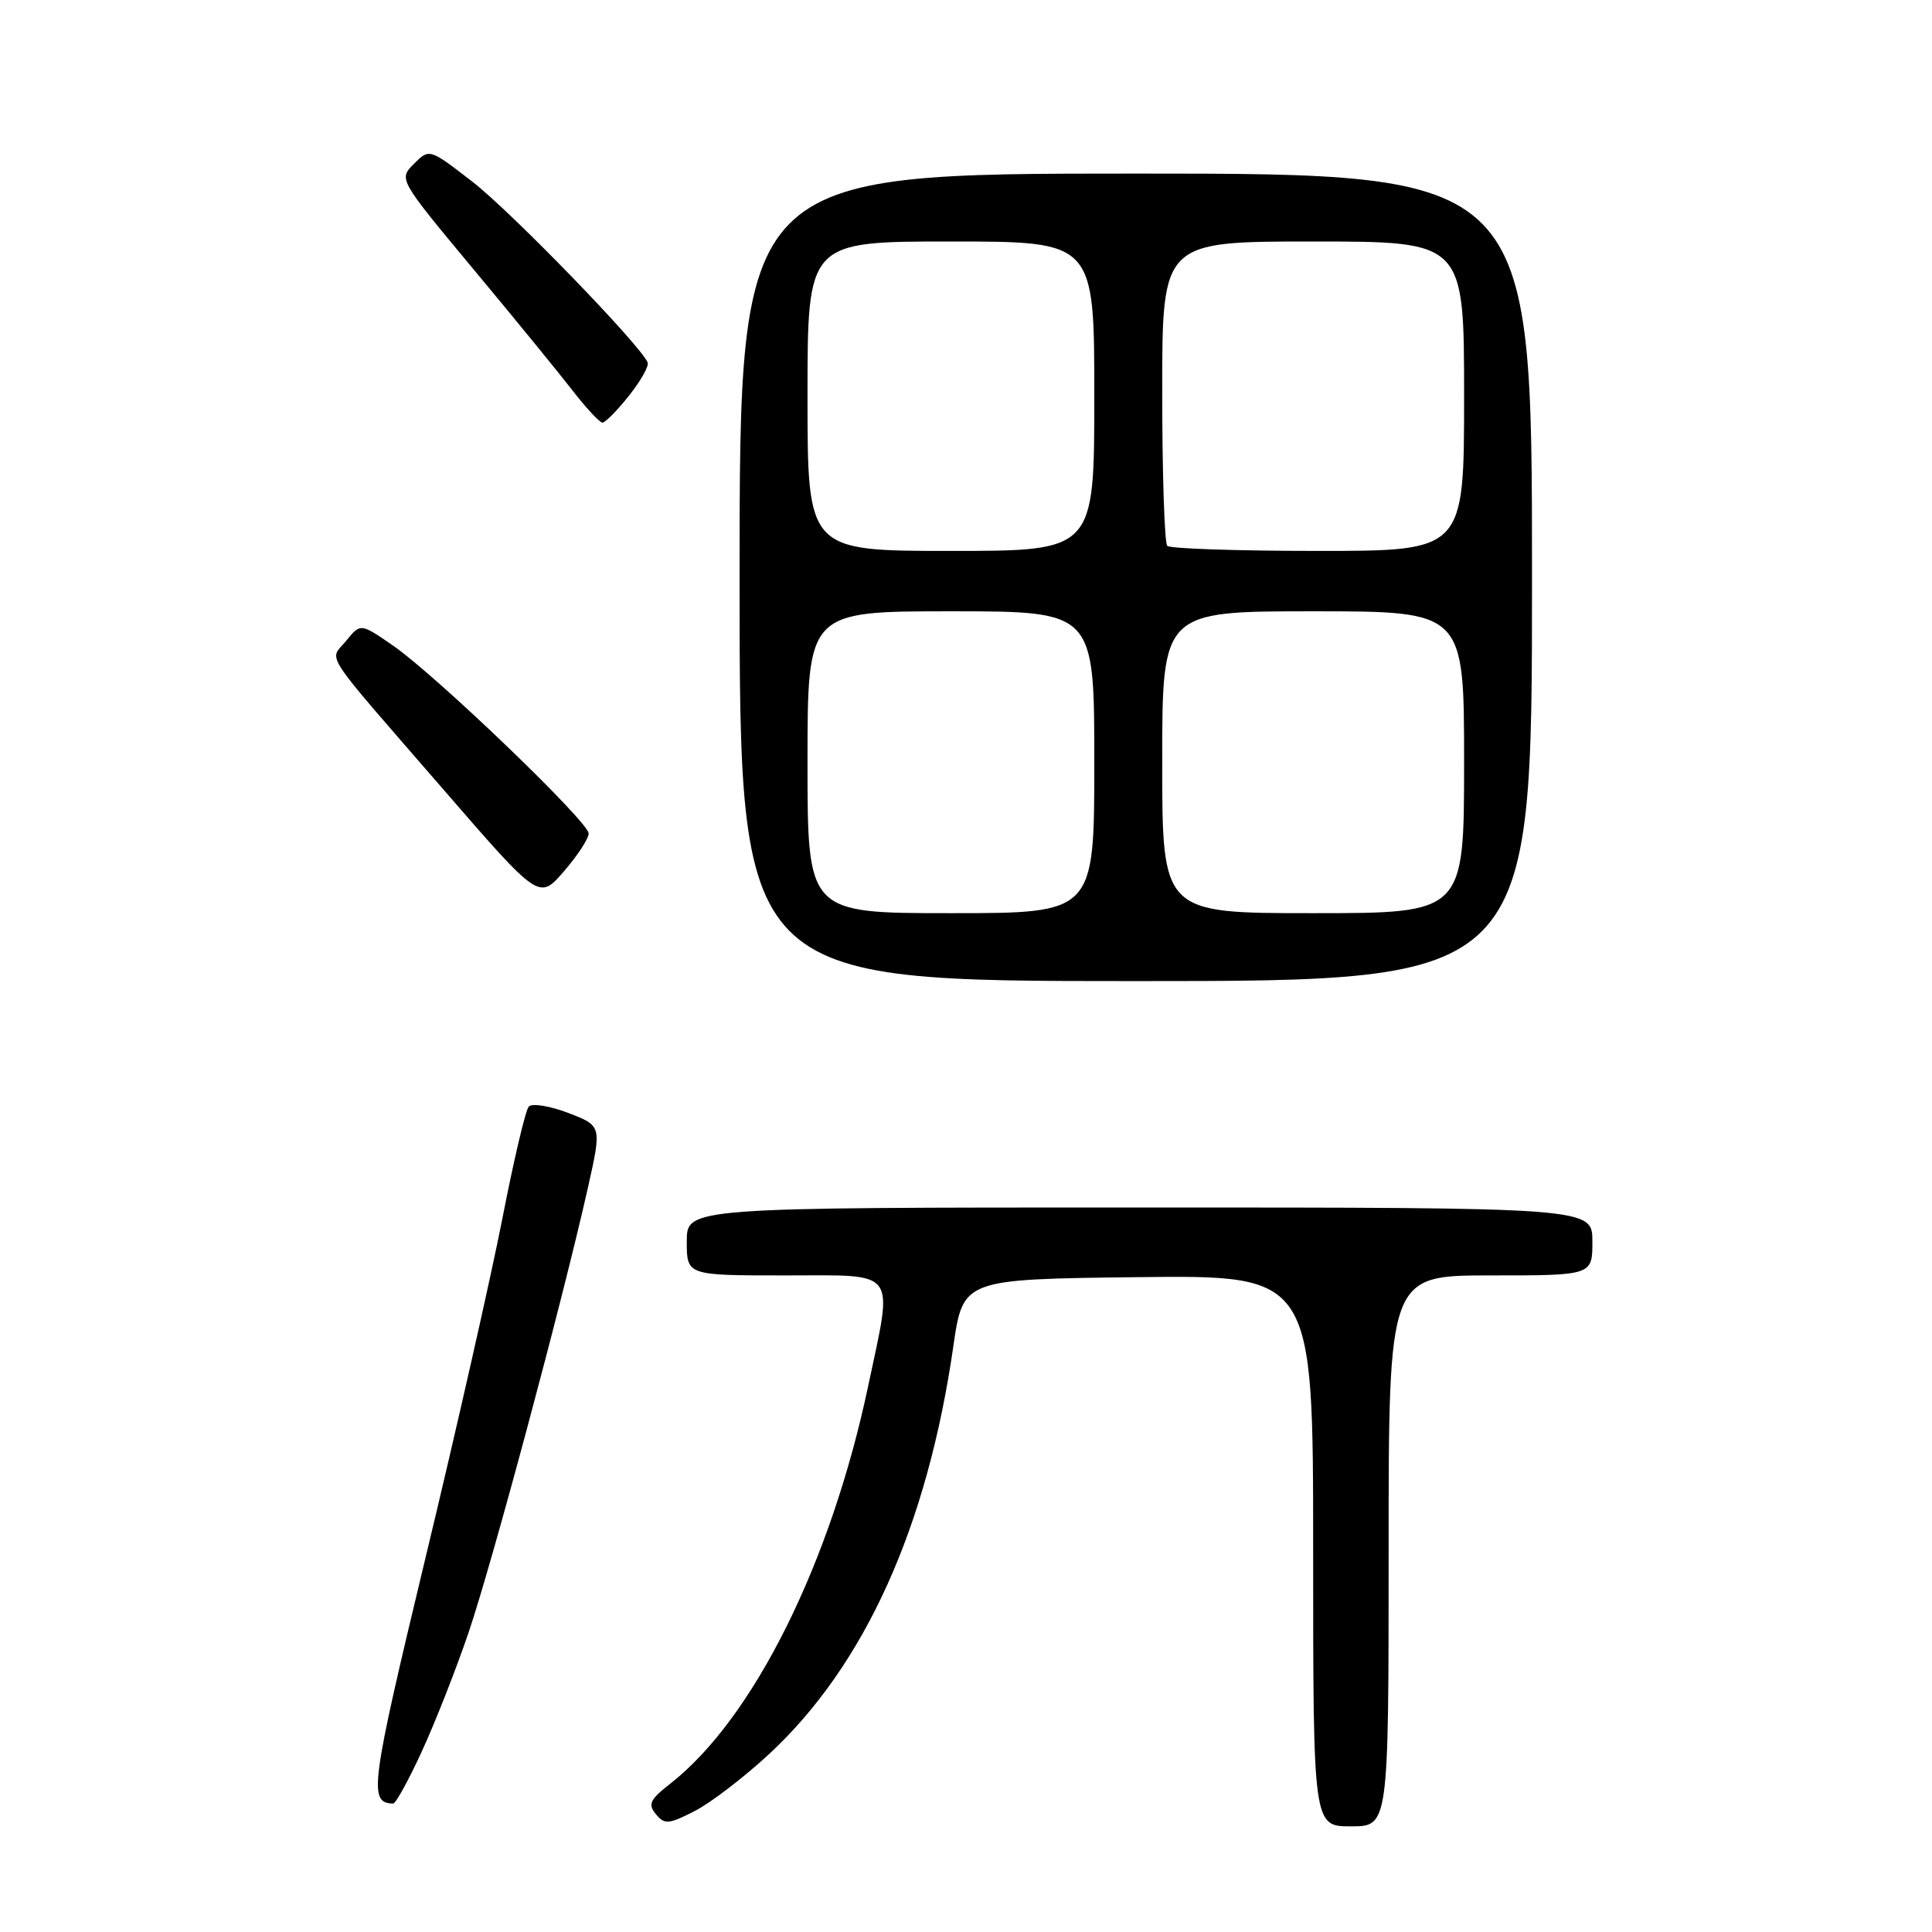 <?xml version="1.0" encoding="UTF-8" standalone="no"?>
<!DOCTYPE svg PUBLIC "-//W3C//DTD SVG 1.1//EN" "http://www.w3.org/Graphics/SVG/1.1/DTD/svg11.dtd" >
<svg xmlns="http://www.w3.org/2000/svg" xmlns:xlink="http://www.w3.org/1999/xlink" version="1.1" viewBox="0 0 256 256">
 <g >
 <path fill="currentColor"
d=" M 101.87 232.46 C 114.57 220.70 122.87 202.36 126.32 178.40 C 127.61 169.50 127.61 169.50 150.80 169.23 C 174.00 168.96 174.00 168.96 174.00 205.48 C 174.00 242.00 174.00 242.00 179.00 242.00 C 184.00 242.00 184.00 242.00 184.00 205.50 C 184.00 169.00 184.00 169.00 197.50 169.00 C 211.00 169.00 211.00 169.00 211.00 164.50 C 211.00 160.00 211.00 160.00 151.00 160.00 C 91.00 160.00 91.00 160.00 91.00 164.50 C 91.00 169.00 91.00 169.00 104.00 169.00 C 119.16 169.00 118.36 167.93 115.03 183.69 C 110.08 207.12 99.82 227.74 88.81 236.35 C 86.11 238.46 85.82 239.08 86.91 240.39 C 88.06 241.78 88.59 241.74 92.02 239.99 C 94.12 238.92 98.56 235.53 101.87 232.46 Z  M 55.87 232.12 C 57.62 228.34 60.41 221.25 62.07 216.37 C 65.13 207.41 74.53 172.40 77.91 157.34 C 79.74 149.17 79.74 149.17 75.29 147.47 C 72.83 146.53 70.48 146.16 70.06 146.63 C 69.63 147.11 68.06 153.80 66.56 161.50 C 65.05 169.20 60.48 189.42 56.38 206.42 C 49.07 236.84 48.80 238.90 52.10 238.98 C 52.43 238.99 54.13 235.91 55.87 232.12 Z  M 203.00 76.50 C 203.00 23.00 203.00 23.00 150.50 23.00 C 98.00 23.00 98.00 23.00 98.00 76.50 C 98.00 130.00 98.00 130.00 150.50 130.00 C 203.00 130.00 203.00 130.00 203.00 76.50 Z  M 78.00 110.44 C 78.00 108.90 57.80 89.50 52.06 85.53 C 47.77 82.57 47.77 82.57 45.87 84.91 C 43.63 87.68 42.23 85.56 58.97 104.86 C 71.44 119.25 71.44 119.25 74.72 115.46 C 76.53 113.37 78.00 111.12 78.00 110.44 Z  M 83.32 52.46 C 84.87 50.52 86.00 48.53 85.82 48.05 C 85.04 45.91 67.69 28.00 62.55 24.04 C 56.89 19.67 56.89 19.67 54.85 21.71 C 52.81 23.74 52.81 23.74 62.69 35.62 C 68.13 42.15 74.06 49.41 75.87 51.75 C 77.68 54.09 79.47 56.00 79.83 56.00 C 80.20 56.00 81.77 54.41 83.32 52.46 Z  M 107.00 101.00 C 107.00 81.00 107.00 81.00 126.00 81.00 C 145.00 81.00 145.00 81.00 145.00 101.00 C 145.00 121.00 145.00 121.00 126.00 121.00 C 107.00 121.00 107.00 121.00 107.00 101.00 Z  M 154.00 101.00 C 154.00 81.00 154.00 81.00 174.00 81.00 C 194.00 81.00 194.00 81.00 194.00 101.00 C 194.00 121.00 194.00 121.00 174.00 121.00 C 154.00 121.00 154.00 121.00 154.00 101.00 Z  M 107.00 52.50 C 107.00 32.00 107.00 32.00 126.00 32.00 C 145.00 32.00 145.00 32.00 145.00 52.50 C 145.00 73.00 145.00 73.00 126.00 73.00 C 107.00 73.00 107.00 73.00 107.00 52.50 Z  M 154.67 72.33 C 154.30 71.97 154.00 62.74 154.00 51.83 C 154.00 32.00 154.00 32.00 174.00 32.00 C 194.00 32.00 194.00 32.00 194.00 52.50 C 194.00 73.00 194.00 73.00 174.67 73.00 C 164.03 73.00 155.03 72.70 154.67 72.33 Z "/>
</g>
</svg>
